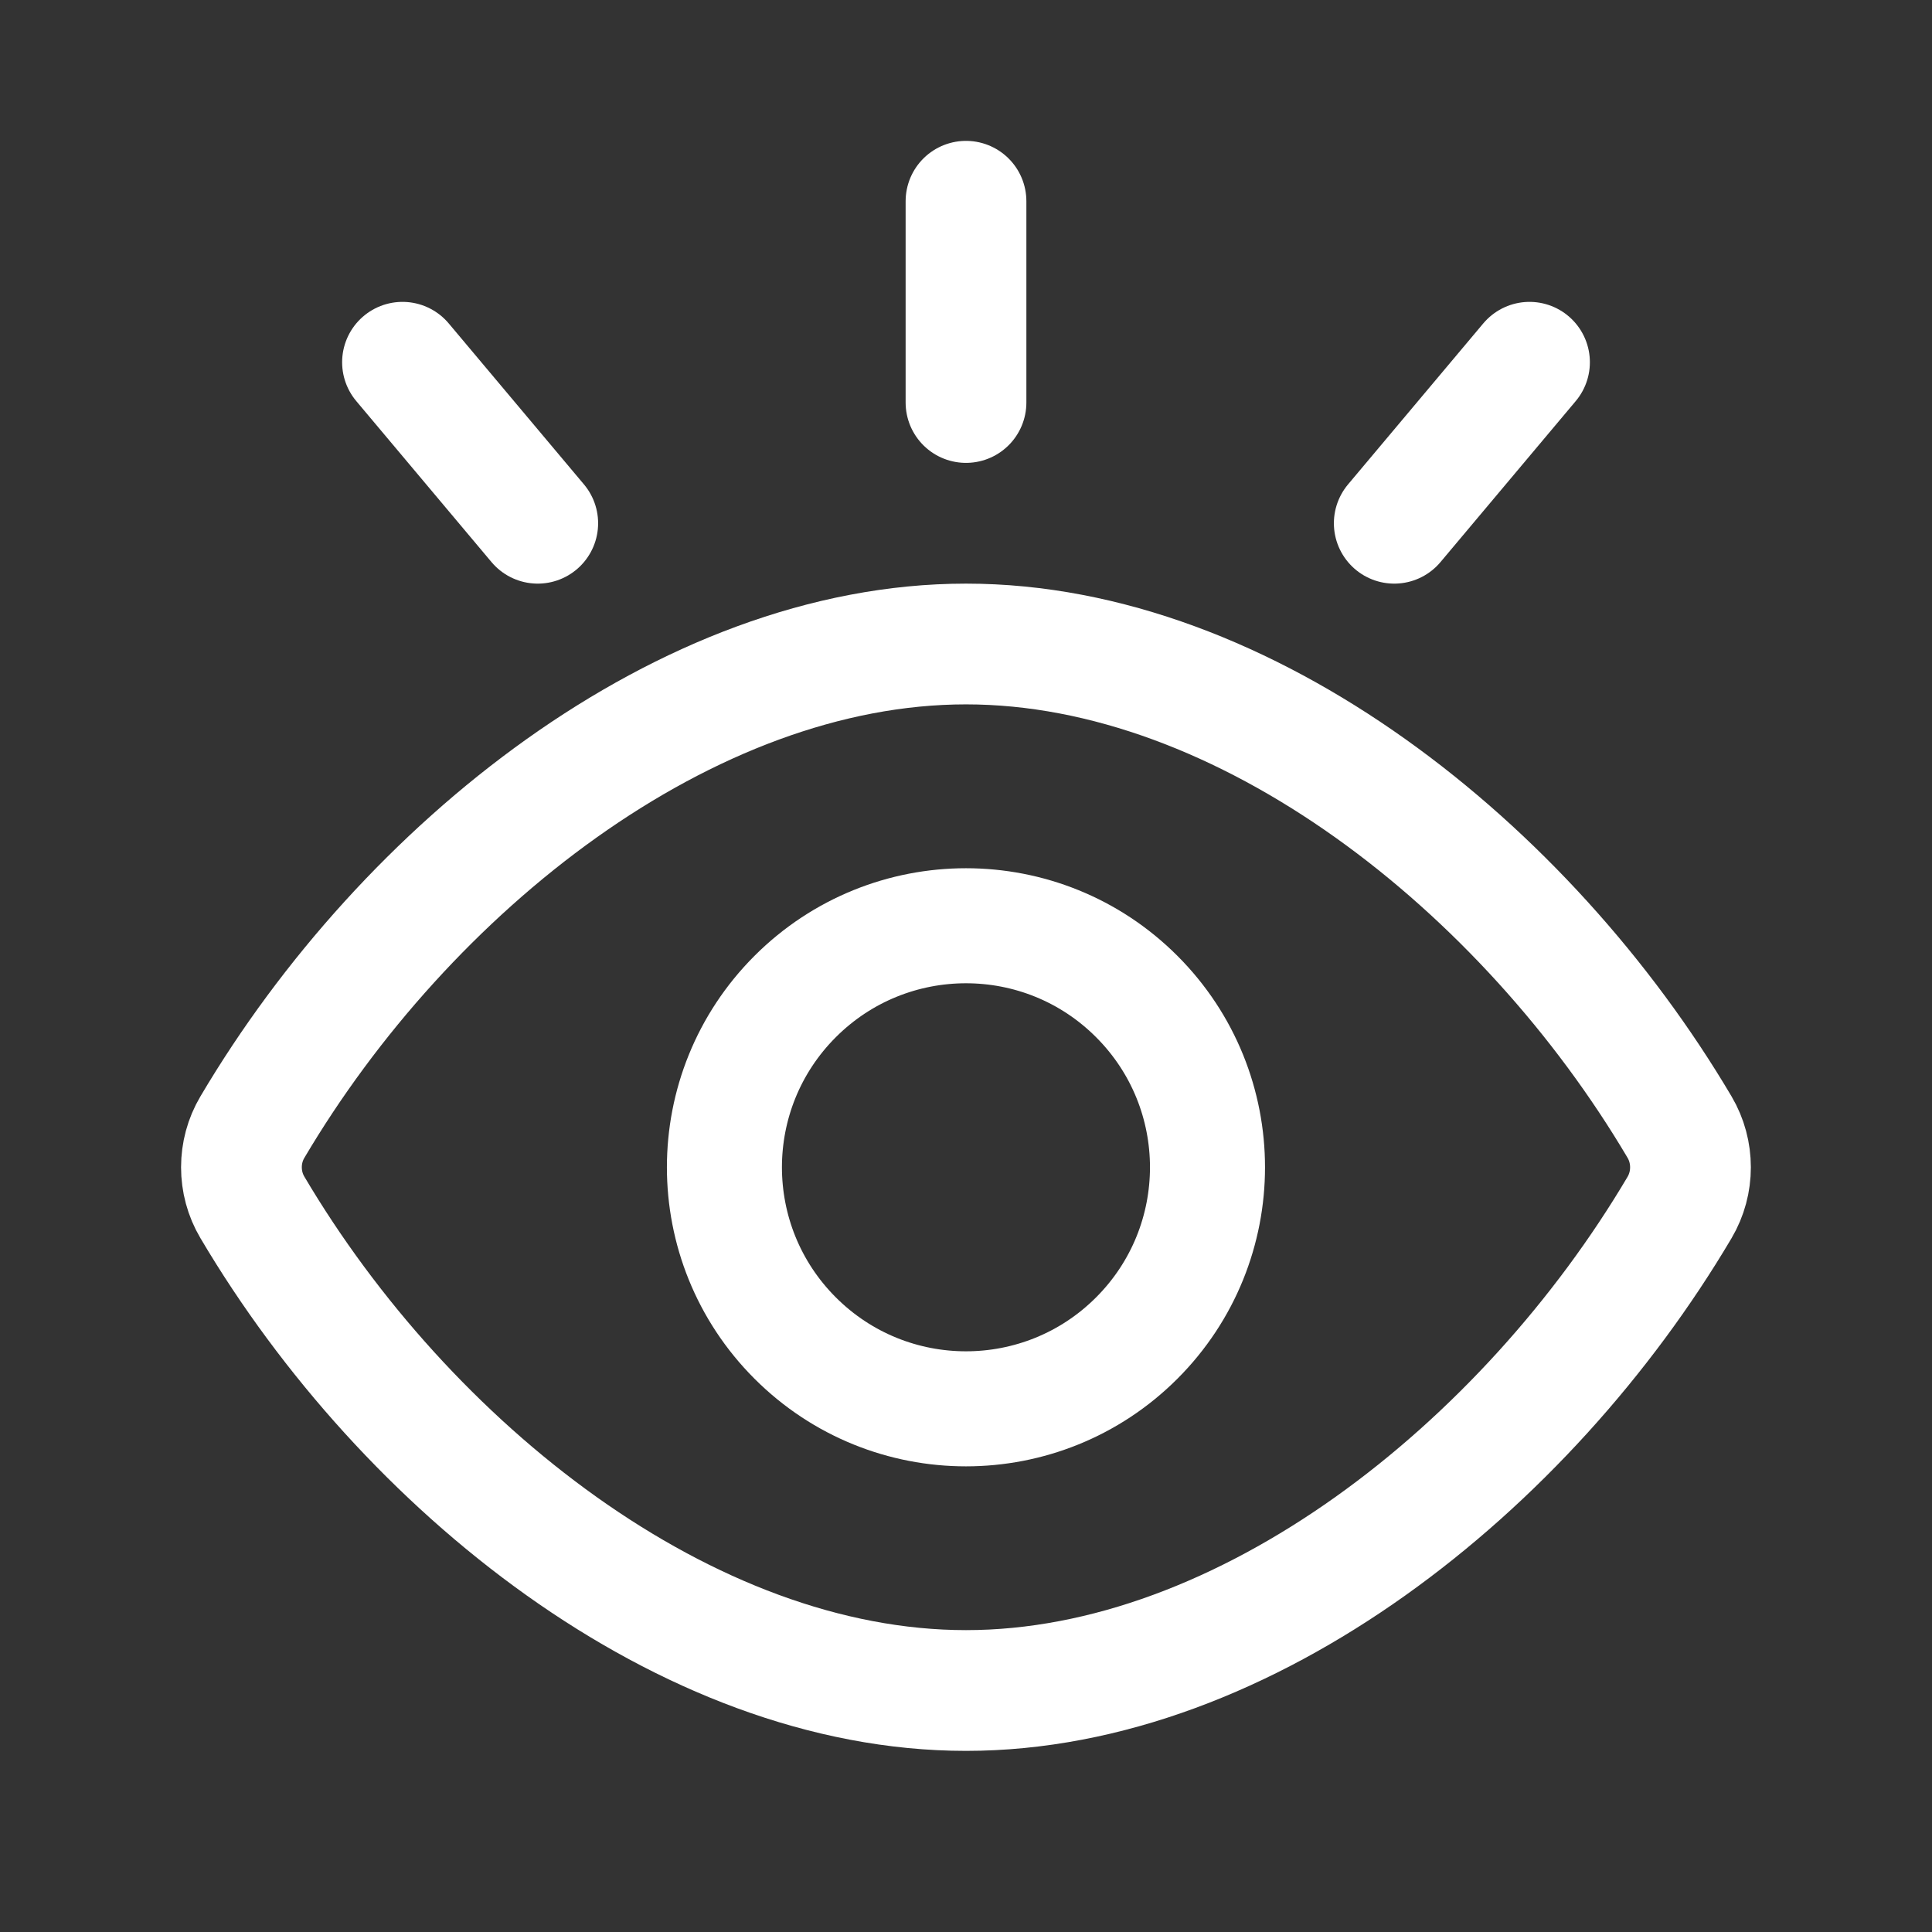 <svg width="24" height="24" viewBox="0 0 24 24" fill="none" xmlns="http://www.w3.org/2000/svg">
<rect x="0" y="0" width="24" height="24" fill="#333333" stroke="none"/>
<path fill-rule="evenodd" clip-rule="evenodd" d="M3.135 14.998C2.954 14.693 2.954 14.307 3.135 14.002C5.04 10.779 8.52 8 12 8C15.48 8 18.959 10.779 20.864 14.001C21.045 14.307 21.045 14.694 20.864 15C18.959 18.221 15.48 21 12 21C8.52 21 5.04 18.221 3.135 14.998Z" stroke="white" stroke-width="1.5" stroke-linecap="round" stroke-linejoin="round"/>
<path d="M14.121 12.379C15.293 13.551 15.293 15.45 14.121 16.622C12.949 17.794 11.05 17.794 9.878 16.622C8.706 15.45 8.706 13.551 9.878 12.379C11.05 11.207 12.95 11.207 14.121 12.379" stroke="white" stroke-width="1.429" stroke-linecap="round" stroke-linejoin="round"/>
<path d="M12 2.5V5" stroke="white" stroke-width="1.5" stroke-linecap="round" stroke-linejoin="round"/>
<path d="M5 4.5L6.68 6.5" stroke="white" stroke-width="1.5" stroke-linecap="round" stroke-linejoin="round"/>
<path d="M19 4.5L17.32 6.5" stroke="white" stroke-width="1.5" stroke-linecap="round" stroke-linejoin="round"/>
</svg>

